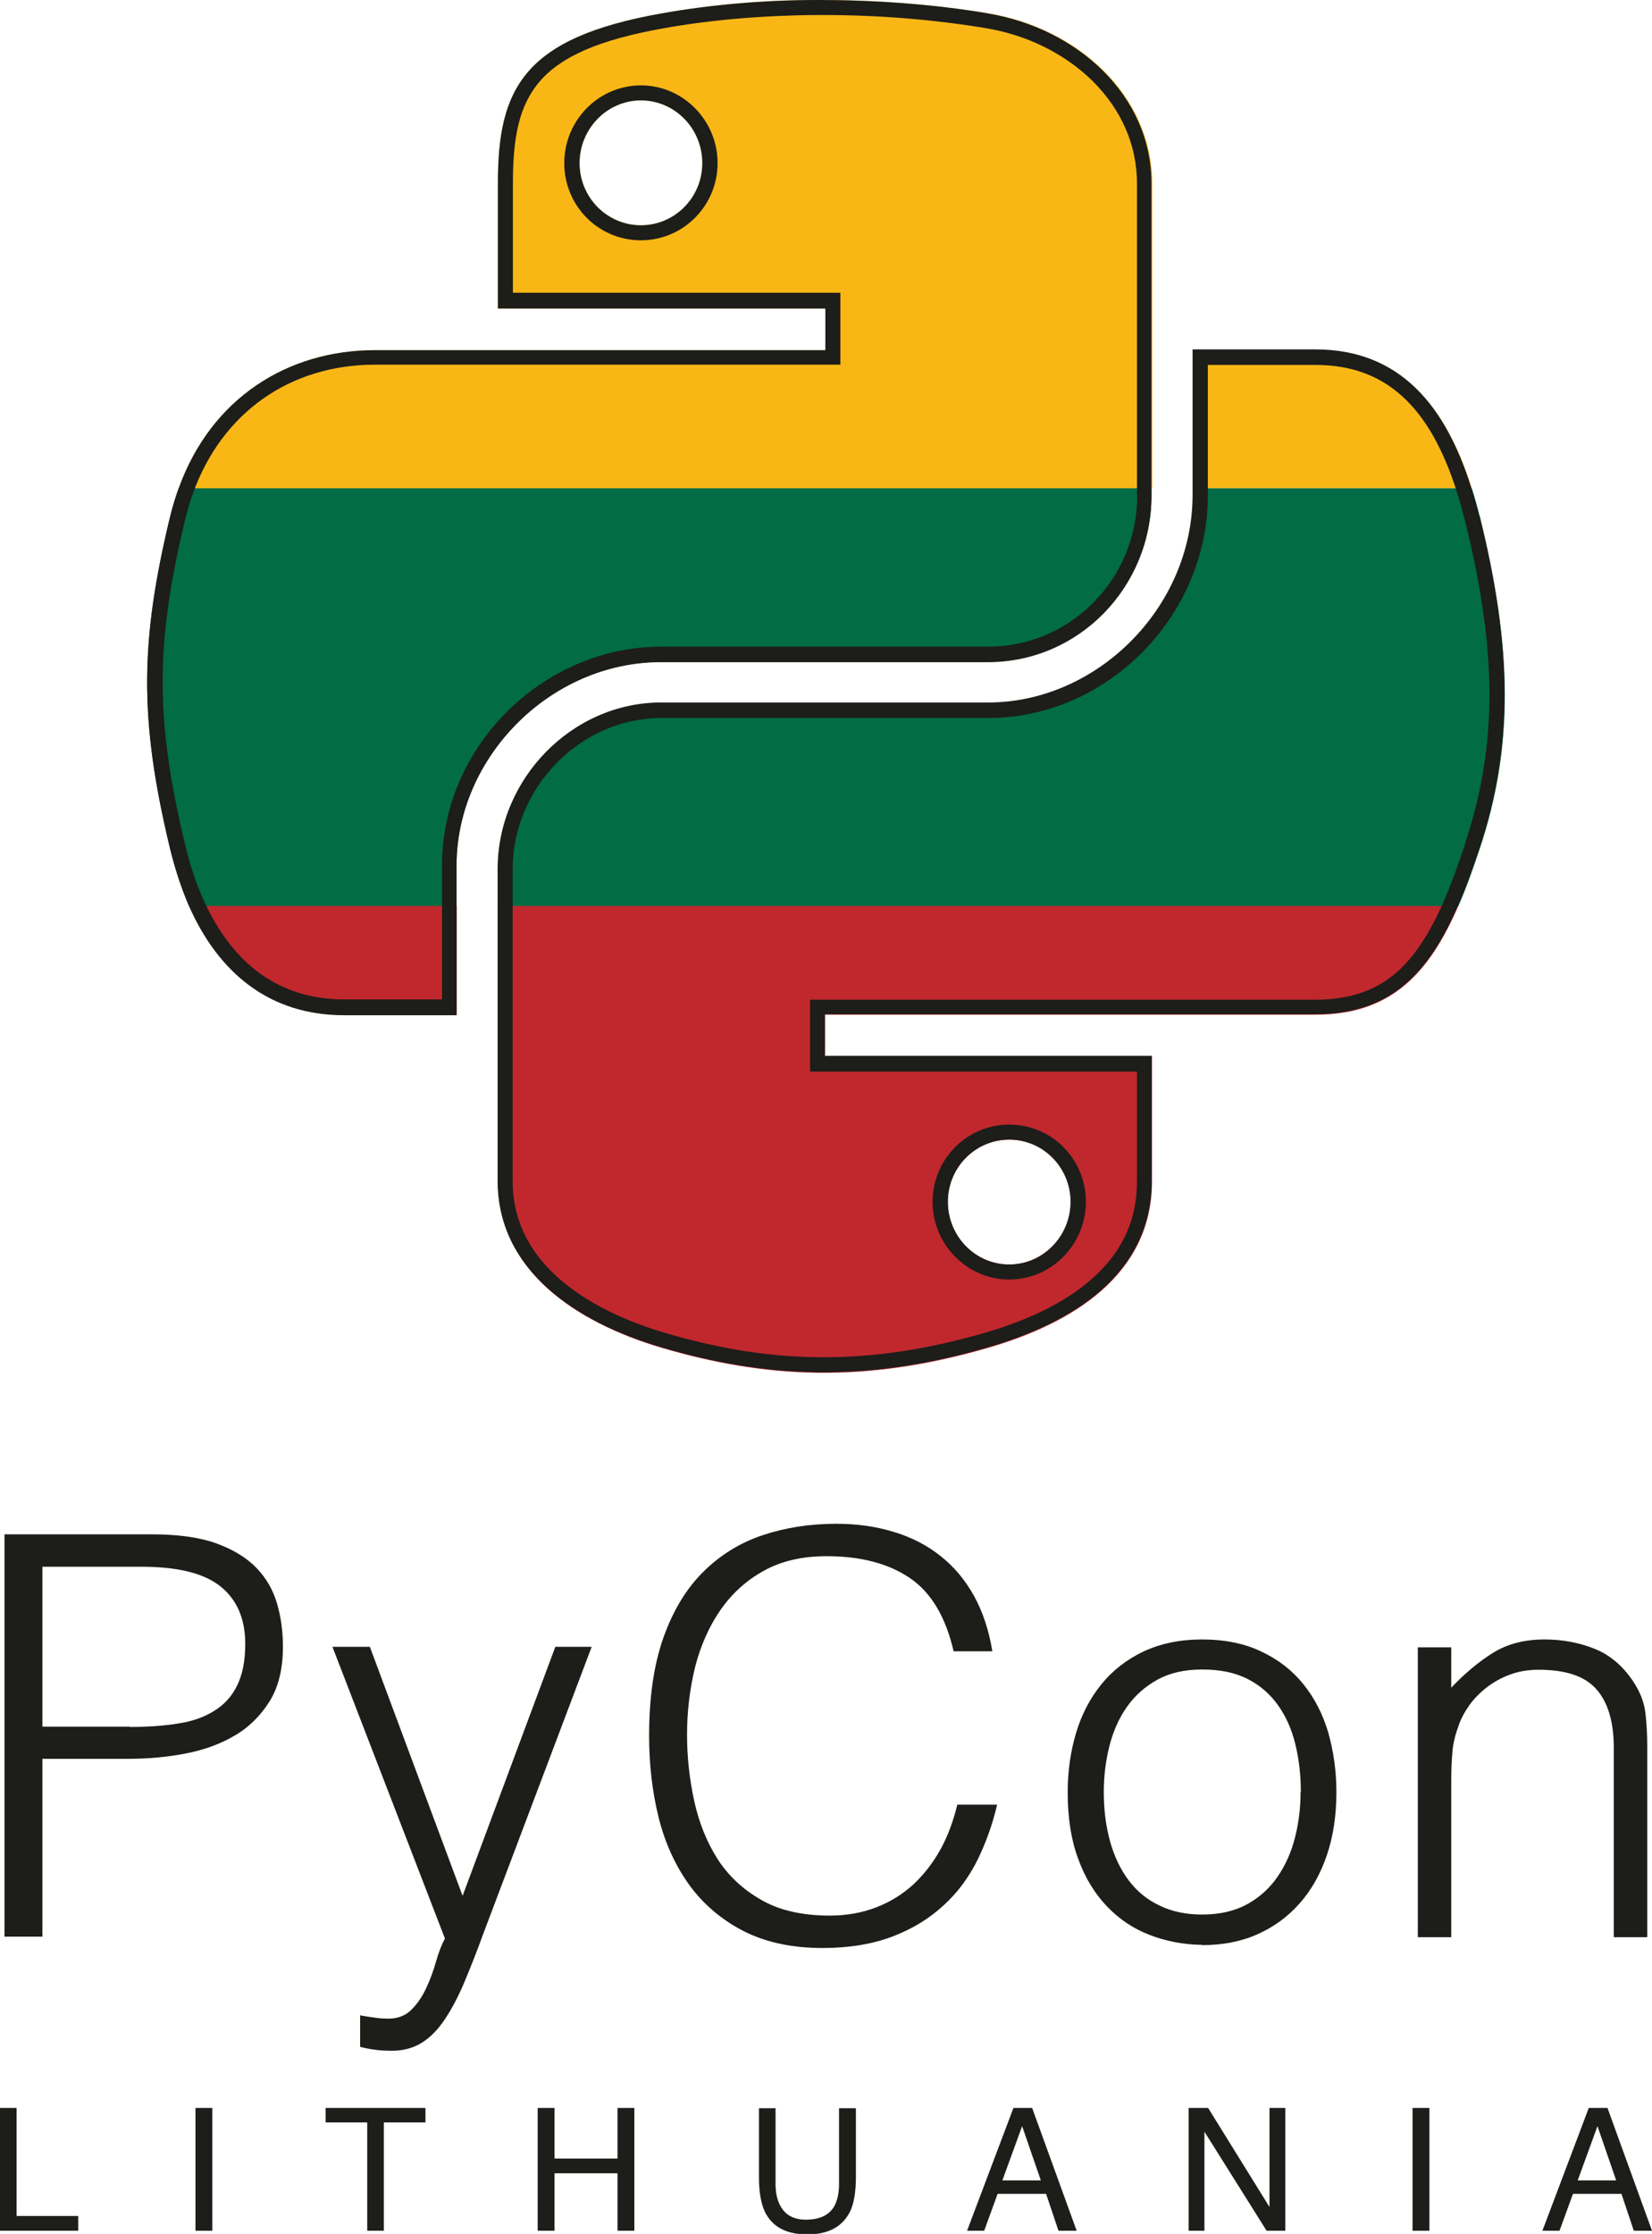 <?xml version="1.0" encoding="UTF-8"?><svg id="Layer_2" xmlns="http://www.w3.org/2000/svg" viewBox="0 0 62.71 84.78"><defs><style>.cls-1{fill:#f9b716;}.cls-2{fill:#016c45;}.cls-3{fill:#c0282d;}.cls-4{fill:#1d1d1a;}</style></defs><g id="Layer_1-2"><g><g id="g486"><g id="g488"><g id="g490"><g id="g496"><path id="path498" class="cls-1" d="M24.33,8.55c-1.29,0-2.33-1.06-2.33-2.36s1.04-2.38,2.33-2.38,2.33,1.07,2.33,2.38-1.05,2.36-2.33,2.36M37.52,.51C35.39,.15,33.17,0,31.05,0c-2.12,0-4.15,.19-5.94,.51-5.26,.93-6.21,2.87-6.21,6.46v4.74h12.43v1.58H14.23c-3.29,0-6.21,1.8-7.45,5.25H43.74V6.97c0-3.37-2.84-5.9-6.21-6.46"/></g><g id="g500"><path id="path502" class="cls-1" d="M45.29,18.53h10.58c-.96-3.06-2.67-5.25-5.92-5.25h-4.66v5.25Z"/></g><g id="g504"><path id="path506" class="cls-2" d="M6.78,18.53c-.12,.34-.23,.69-.32,1.06-1.14,4.73-1.19,7.69,0,12.63,.19,.77,.43,1.5,.72,2.17h10.15v-1.55c0-4.1,3.55-7.72,7.76-7.72h12.41c3.46,0,6.21-2.85,6.21-6.32v-.27H6.78Z"/></g><g id="g508"><path id="path510" class="cls-2" d="M45.29,18.8c0,4.28-3.63,7.88-7.76,7.88h-12.41c-3.4,0-6.21,2.91-6.21,6.32v1.39H55.36c.29-.66,.55-1.39,.81-2.17,1.3-3.89,1.24-7.64,0-12.63-.09-.36-.19-.71-.3-1.06h-10.58s0,.27,0,.27Z"/></g><g id="g512"><path id="path514" class="cls-3" d="M7.19,34.38c1.11,2.5,3.03,4.13,5.88,4.13h4.27v-4.13H7.19Z"/></g><g id="g516"><path id="path518" class="cls-3" d="M38.31,43.25c1.29,0,2.33,1.06,2.33,2.36s-1.04,2.38-2.33,2.38-2.33-1.07-2.33-2.38,1.05-2.36,2.33-2.36m-19.41-8.87v10.45c0,3.37,2.93,5.35,6.21,6.32,3.93,1.16,7.71,1.37,12.41,0,3.13-.91,6.21-2.73,6.21-6.32v-4.74h-12.41v-1.58h18.63c2.87,0,4.31-1.59,5.41-4.13H18.9Z"/></g><g id="g520"><path id="path522" class="cls-4" d="M24.33,8.55c-1.29,0-2.33-1.06-2.33-2.36s1.04-2.38,2.33-2.38,2.33,1.07,2.33,2.38-1.05,2.36-2.33,2.36m0-5.31c-1.6,0-2.91,1.32-2.91,2.95s1.3,2.93,2.91,2.93,2.91-1.32,2.91-2.93-1.3-2.95-2.91-2.95"/></g><g id="g524"><path id="path526" class="cls-4" d="M43.17,18.8c0,3.17-2.53,5.74-5.64,5.74h-12.41c-4.52,0-8.34,3.8-8.34,8.29v5.1h-3.7c-2.43,0-4.23-1.28-5.36-3.79-.28-.62-.51-1.32-.69-2.07-1.14-4.74-1.14-7.63,0-12.36,.08-.34,.18-.67,.3-1,1.1-3.05,3.68-4.87,6.91-4.87H31.9v-2.73h-12.43V6.97c0-3.38,.83-5.03,5.74-5.9,1.79-.32,3.81-.49,5.84-.5,.06,0,.12,0,.18,0,2.12,0,4.21,.17,6.2,.5,1.57,.26,3.01,.98,4.06,2.02,1.09,1.09,1.67,2.43,1.67,3.88v11.83ZM37.52,.51C35.39,.15,33.17,0,31.05,0s-4.15,.19-5.94,.51c-5.26,.93-6.21,2.87-6.21,6.46v4.74h12.43v1.58H14.23c-3.29,0-6.21,1.8-7.45,5.25-.12,.34-.23,.69-.32,1.06-1.14,4.73-1.19,7.69,0,12.63,.19,.77,.43,1.5,.72,2.17,1.11,2.5,3.03,4.13,5.88,4.13h4.27v-5.68c0-4.1,3.55-7.72,7.76-7.72h12.41c3.46,0,6.21-2.85,6.21-6.32V6.97c0-3.37-2.84-5.9-6.21-6.46"/></g><g id="g528"><path id="path530" class="cls-4" d="M55.62,32.03c-.29,.86-.54,1.54-.79,2.12-.57,1.32-1.17,2.21-1.88,2.81-.79,.66-1.77,.98-3,.98H30.75v2.73h12.41v4.16c0,1.49-.57,2.71-1.74,3.73-.97,.85-2.34,1.53-4.06,2.03-2.15,.62-4.14,.92-6.09,.92s-3.86-.29-6.01-.92c-2.17-.64-5.8-2.23-5.8-5.77v-11.83c0-3.11,2.58-5.74,5.64-5.74h12.41c4.52,0,8.34-3.87,8.34-8.45v-4.95h4.09c2.63,0,4.33,1.54,5.37,4.84,.1,.32,.2,.67,.29,1.02,1.25,5.02,1.25,8.59,.01,12.31m.54-12.45c-.09-.36-.19-.71-.3-1.06-.96-3.06-2.67-5.25-5.92-5.25h-4.66v5.52c0,4.28-3.63,7.88-7.76,7.88h-12.41c-3.4,0-6.21,2.91-6.21,6.32v11.83c0,3.37,2.93,5.35,6.21,6.32,3.93,1.16,7.71,1.37,12.41,0,3.13-.91,6.21-2.73,6.21-6.32v-4.74h-12.41v-1.58h18.63c2.87,0,4.31-1.59,5.41-4.13,.29-.66,.55-1.39,.81-2.17,1.3-3.89,1.24-7.64,0-12.63"/></g><g id="g532"><path id="path534" class="cls-4" d="M38.31,43.25c1.29,0,2.33,1.06,2.33,2.36s-1.04,2.38-2.33,2.38-2.33-1.07-2.33-2.38,1.05-2.36,2.33-2.36m0,5.31c1.6,0,2.91-1.32,2.91-2.95s-1.3-2.93-2.91-2.93-2.91,1.32-2.91,2.93,1.3,2.95,2.91,2.95"/></g></g></g></g><g><path class="cls-4" d="M.17,73.52v-15.29H5.75c.99,0,1.81,.11,2.45,.34,.64,.23,1.15,.54,1.53,.93s.64,.85,.79,1.37c.15,.52,.22,1.06,.22,1.62,0,.85-.17,1.55-.52,2.1-.35,.55-.8,.99-1.35,1.3-.55,.32-1.18,.54-1.88,.67-.7,.13-1.4,.19-2.11,.19H1.61v6.75H.17Zm4.76-7.98c.68,0,1.29-.04,1.83-.13,.54-.08,.99-.24,1.37-.48,.38-.23,.67-.55,.87-.96,.2-.4,.31-.93,.31-1.58,0-.96-.32-1.69-.95-2.19-.63-.5-1.63-.74-3-.74H1.61v6.07h3.31Z"/><path class="cls-4" d="M13.69,76.49c.17,.03,.34,.06,.52,.08,.18,.03,.36,.04,.54,.04,.35,0,.64-.11,.87-.34s.41-.5,.56-.82c.15-.32,.27-.65,.37-1s.21-.64,.34-.88l-4.27-11.07h1.42l3.52,9.45,3.52-9.45h1.38l-4.1,10.85c-.25,.69-.5,1.32-.73,1.87-.23,.55-.48,1.02-.74,1.41-.26,.39-.55,.69-.87,.89-.32,.2-.7,.31-1.14,.31-.23,0-.44-.01-.65-.04-.21-.03-.39-.06-.56-.11v-1.21Z"/><path class="cls-4" d="M36.2,62.67c-.3-1.3-.85-2.23-1.66-2.78-.81-.55-1.86-.83-3.16-.83-.92,0-1.71,.18-2.38,.55-.67,.37-1.21,.86-1.65,1.49-.43,.62-.75,1.34-.96,2.15-.2,.82-.31,1.67-.31,2.58,0,.85,.09,1.68,.27,2.51,.18,.82,.47,1.55,.88,2.2,.41,.64,.96,1.16,1.66,1.56,.69,.4,1.56,.6,2.61,.6,.65,0,1.24-.11,1.78-.32,.54-.21,1.01-.51,1.41-.88,.4-.38,.74-.82,1.02-1.33,.28-.51,.48-1.07,.63-1.68h1.51c-.17,.74-.42,1.43-.74,2.09-.33,.66-.75,1.24-1.29,1.73-.53,.49-1.17,.89-1.93,1.18-.76,.29-1.65,.44-2.66,.44-1.18,0-2.18-.22-3.02-.65-.83-.43-1.52-1.02-2.05-1.75-.53-.74-.92-1.59-1.16-2.56-.24-.97-.36-2-.36-3.09,0-1.46,.18-2.7,.54-3.72,.36-1.02,.86-1.85,1.5-2.49s1.39-1.11,2.25-1.4c.86-.29,1.8-.44,2.82-.44,.78,0,1.5,.1,2.18,.31,.67,.2,1.27,.51,1.78,.92,.52,.41,.94,.92,1.27,1.52,.33,.6,.56,1.3,.69,2.09h-1.49Z"/><path class="cls-4" d="M45.62,73.81c-.71-.01-1.37-.14-1.99-.38-.62-.24-1.15-.6-1.61-1.08-.46-.48-.83-1.08-1.09-1.8-.27-.72-.4-1.56-.4-2.53,0-.81,.11-1.56,.32-2.26,.21-.7,.53-1.31,.96-1.84,.42-.52,.96-.94,1.59-1.24,.64-.3,1.38-.46,2.23-.46s1.61,.15,2.25,.46c.64,.3,1.17,.71,1.59,1.23,.42,.52,.74,1.13,.95,1.84,.2,.71,.31,1.46,.31,2.27,0,.88-.12,1.67-.36,2.38-.24,.71-.58,1.32-1.03,1.83-.45,.51-.98,.9-1.61,1.18s-1.33,.41-2.09,.41m3.74-5.8c0-.65-.07-1.26-.21-1.83-.14-.57-.36-1.06-.66-1.48-.3-.42-.68-.75-1.15-.99-.47-.24-1.04-.36-1.72-.36s-1.24,.13-1.71,.39c-.47,.26-.86,.61-1.16,1.04-.3,.43-.52,.93-.66,1.49-.14,.56-.21,1.14-.21,1.73,0,.68,.08,1.3,.24,1.88,.16,.57,.4,1.07,.71,1.48,.31,.41,.7,.73,1.17,.95,.47,.23,1.01,.34,1.61,.34,.67,0,1.23-.13,1.71-.39,.47-.26,.86-.61,1.16-1.05,.3-.44,.52-.93,.66-1.49,.14-.55,.21-1.12,.21-1.72"/><path class="cls-4" d="M55.09,73.52h-1.27v-11h1.27v1.53c.51-.54,1.04-.98,1.58-1.32,.55-.34,1.2-.51,1.96-.51,.68,0,1.31,.12,1.89,.35,.58,.23,1.07,.64,1.46,1.22,.27,.4,.43,.8,.48,1.22,.05,.42,.07,.85,.07,1.31v7.2h-1.27v-7.18c0-.99-.22-1.73-.66-2.23-.44-.5-1.17-.74-2.19-.74-.4,0-.76,.06-1.08,.18-.33,.12-.62,.28-.88,.48-.26,.2-.48,.42-.67,.68-.18,.26-.33,.52-.42,.81-.13,.35-.21,.69-.23,1.02-.03,.33-.04,.68-.04,1.06v5.92Z"/></g><g><polygon class="cls-4" points="0 80 .63 80 .63 84.1 2.97 84.1 2.97 84.66 0 84.66 0 80"/><rect class="cls-4" x="7.42" y="80" width=".64" height="4.66"/><polygon class="cls-4" points="16.15 80 16.15 80.55 14.57 80.55 14.57 84.66 13.94 84.66 13.94 80.55 12.36 80.55 12.36 80 16.15 80"/><polygon class="cls-4" points="20.41 80 21.05 80 21.05 81.92 23.44 81.92 23.44 80 24.08 80 24.08 84.66 23.44 84.66 23.44 82.48 21.05 82.48 21.05 84.66 20.41 84.66 20.41 80"/><path class="cls-4" d="M29.44,80v2.88c0,.34,.06,.62,.19,.85,.19,.34,.51,.51,.96,.51,.54,0,.91-.18,1.1-.55,.1-.2,.16-.47,.16-.8v-2.88h.64v2.62c0,.57-.08,1.02-.23,1.32-.29,.56-.82,.85-1.61,.85s-1.33-.28-1.61-.85c-.15-.31-.23-.75-.23-1.32v-2.62h.64Z"/><path class="cls-4" d="M38.47,80h.71l1.69,4.66h-.69l-.47-1.4h-1.84l-.51,1.4h-.65l1.76-4.66Zm1.04,2.75l-.71-2.06-.75,2.06h1.46Z"/><polygon class="cls-4" points="45.12 80 45.86 80 48.19 83.76 48.19 80 48.79 80 48.79 84.66 48.08 84.66 45.72 80.9 45.72 84.66 45.12 84.66 45.12 80"/><rect class="cls-4" x="53.62" y="80" width=".64" height="4.66"/><path class="cls-4" d="M60.31,80h.71l1.69,4.66h-.69l-.47-1.4h-1.84l-.51,1.4h-.65l1.76-4.66Zm1.04,2.75l-.71-2.06-.75,2.06h1.46Z"/></g></g></g></svg>